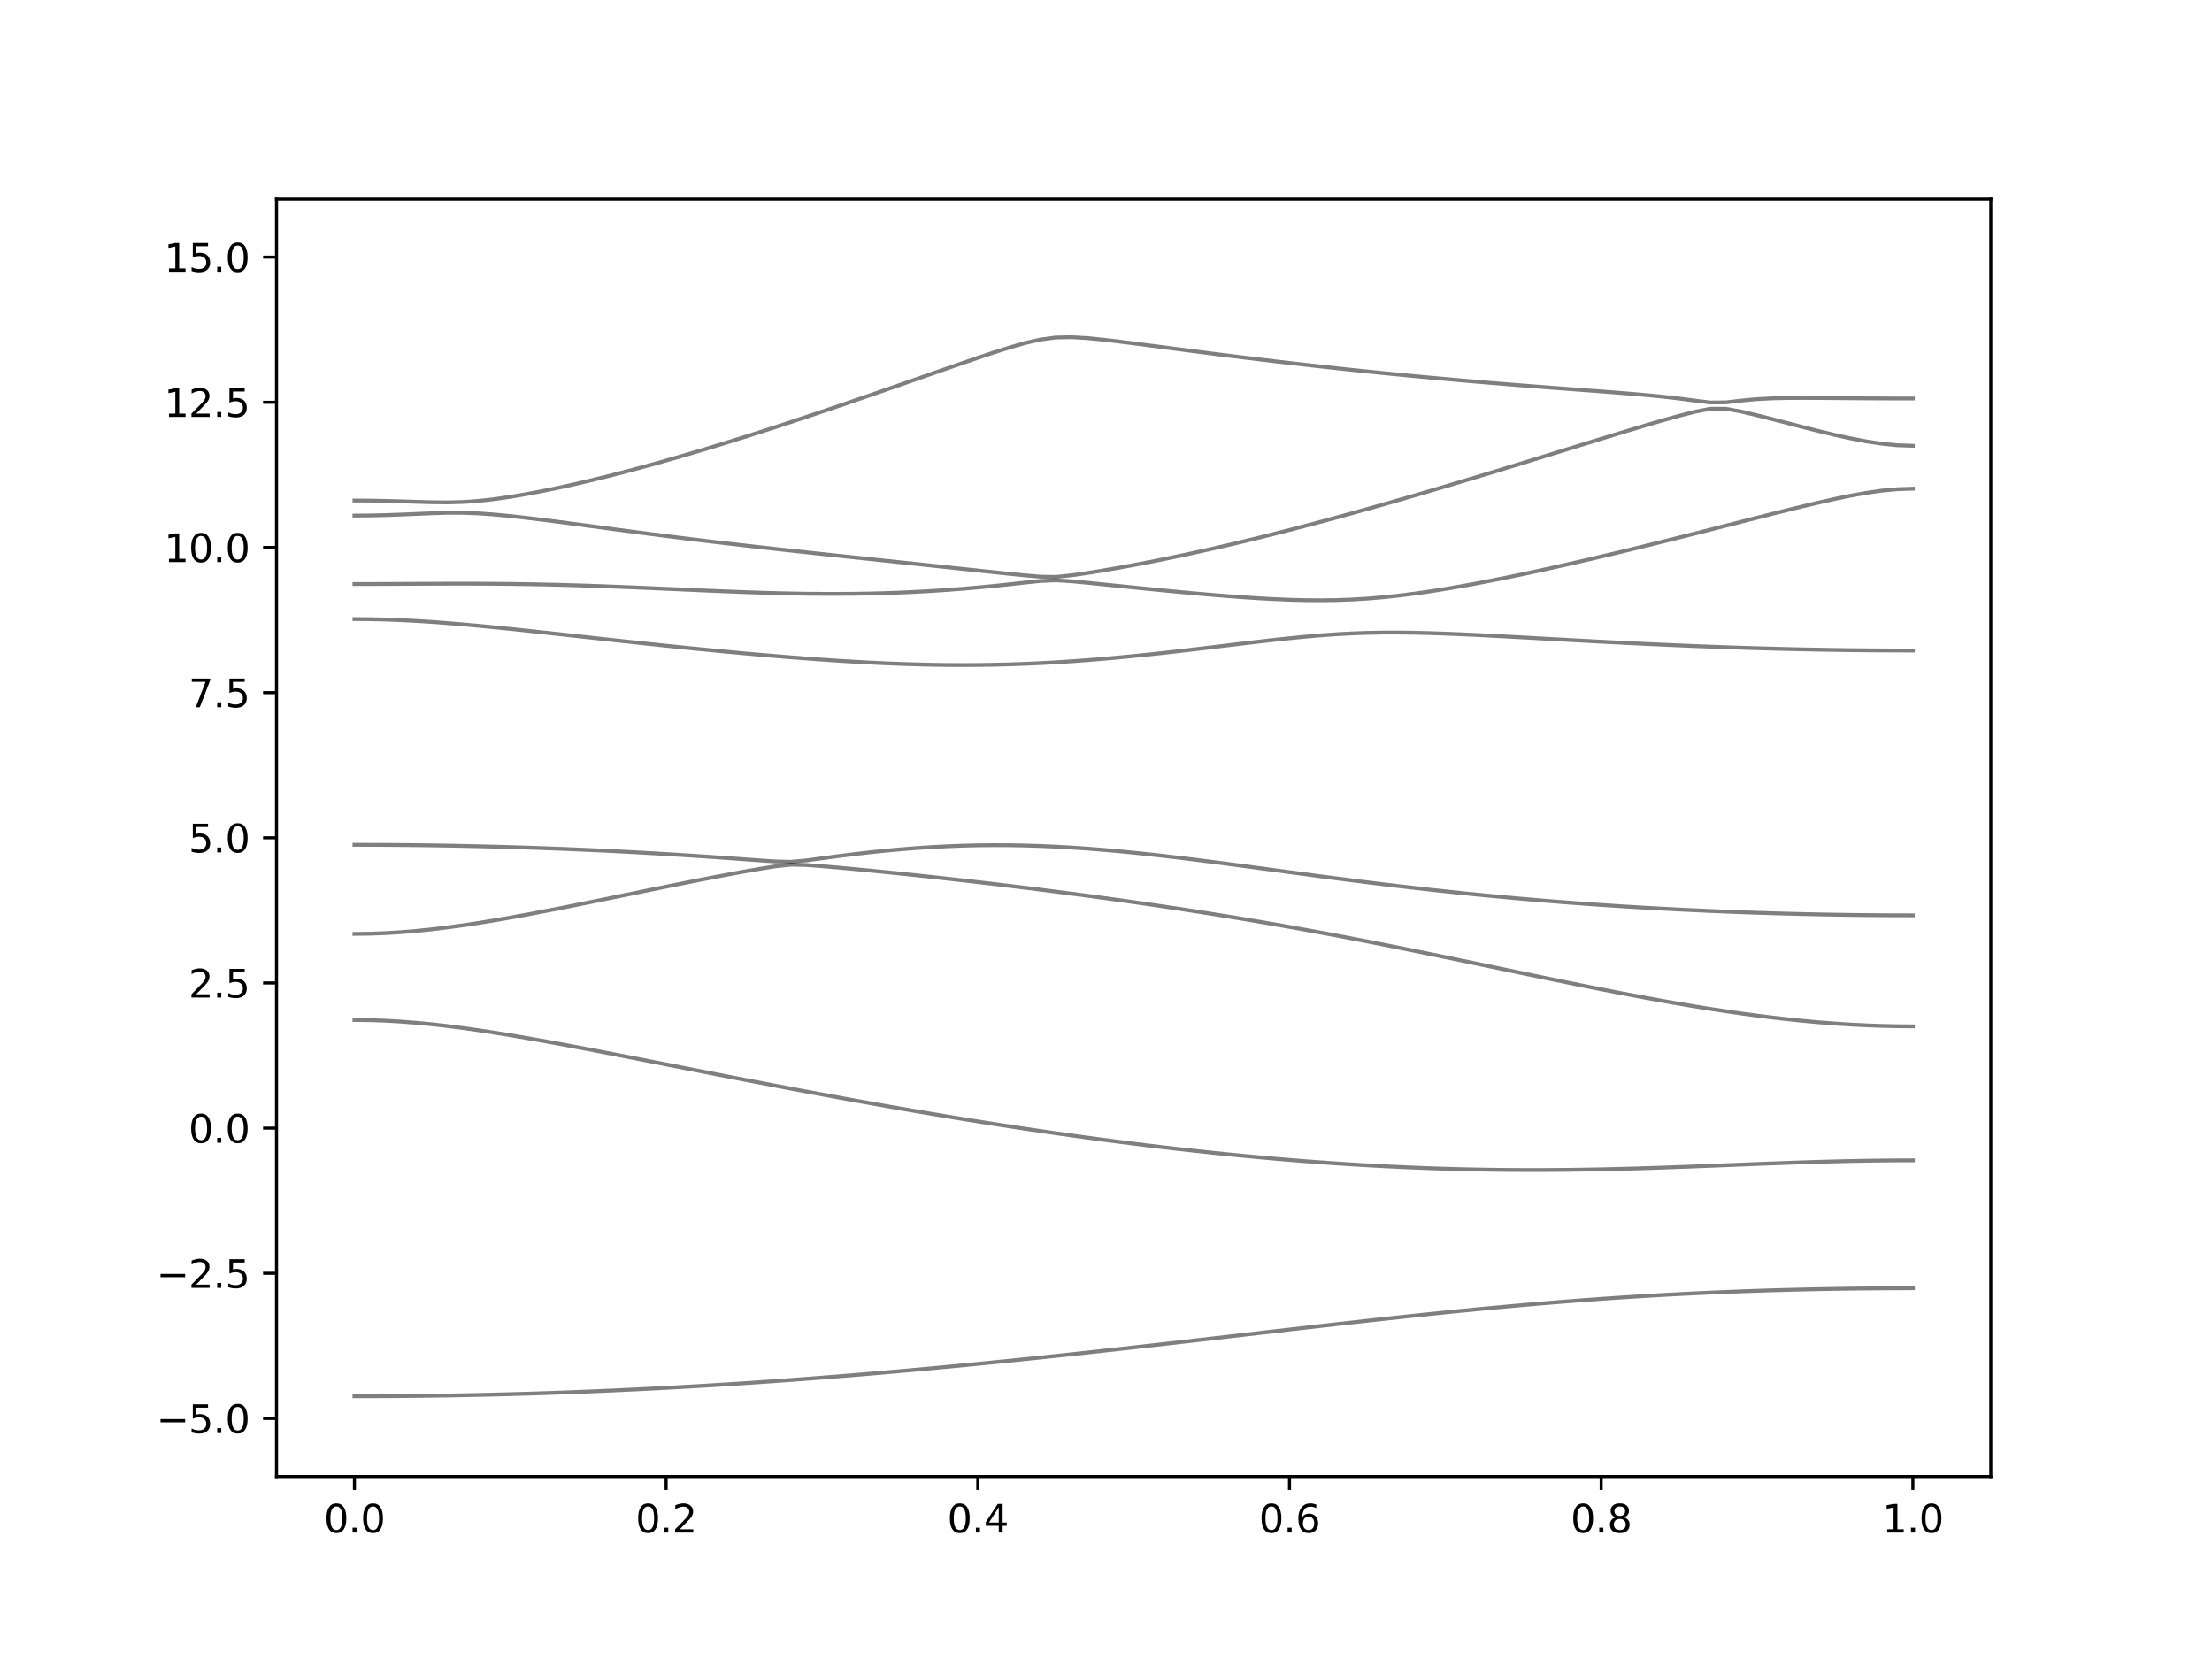 <?xml version="1.0" encoding="utf-8" standalone="no"?>
<!DOCTYPE svg PUBLIC "-//W3C//DTD SVG 1.1//EN"
  "http://www.w3.org/Graphics/SVG/1.1/DTD/svg11.dtd">
<svg xmlns:xlink="http://www.w3.org/1999/xlink" width="576pt" height="432pt" viewBox="0 0 576 432" xmlns="http://www.w3.org/2000/svg" version="1.1">
 <defs>
  <style type="text/css">*{stroke-linejoin: round; stroke-linecap: butt}</style>
 </defs>
 <g id="figure_1">
  <g id="patch_1">
   <path d="M 0 432 
L 576 432 
L 576 0 
L 0 0 
z
" style="fill: #ffffff"/>
  </g>
  <g id="axes_1">
   <g id="patch_2">
    <path d="M 72 384.48 
L 518.4 384.48 
L 518.4 51.84 
L 72 51.84 
z
" style="fill: #ffffff"/>
   </g>
   <g id="matplotlib.axis_1">
    <g id="xtick_1">
     <g id="line2d_1">
      <defs>
       <path id="mb8af8c3b20" d="M 0 0 
L 0 3.5 
" style="stroke: #000000; stroke-width: 0.8"/>
      </defs>
      <g>
       <use xlink:href="#mb8af8c3b20" x="92.291" y="384.48" style="stroke: #000000; stroke-width: 0.8"/>
      </g>
     </g>
     <g id="text_1">
      <!-- 0.0 -->
      <g transform="translate(84.339 399.078) scale(0.1 -0.1)">
       <defs>
        <path id="DejaVuSans-30" d="M 2034 4250 
Q 1547 4250 1301 3770 
Q 1056 3291 1056 2328 
Q 1056 1369 1301 889 
Q 1547 409 2034 409 
Q 2525 409 2770 889 
Q 3016 1369 3016 2328 
Q 3016 3291 2770 3770 
Q 2525 4250 2034 4250 
z
M 2034 4750 
Q 2819 4750 3233 4129 
Q 3647 3509 3647 2328 
Q 3647 1150 3233 529 
Q 2819 -91 2034 -91 
Q 1250 -91 836 529 
Q 422 1150 422 2328 
Q 422 3509 836 4129 
Q 1250 4750 2034 4750 
z
" transform="scale(0.016)"/>
        <path id="DejaVuSans-2e" d="M 684 794 
L 1344 794 
L 1344 0 
L 684 0 
L 684 794 
z
" transform="scale(0.016)"/>
       </defs>
       <use xlink:href="#DejaVuSans-30"/>
       <use xlink:href="#DejaVuSans-2e" x="63.623"/>
       <use xlink:href="#DejaVuSans-30" x="95.41"/>
      </g>
     </g>
    </g>
    <g id="xtick_2">
     <g id="line2d_2">
      <g>
       <use xlink:href="#mb8af8c3b20" x="173.455" y="384.48" style="stroke: #000000; stroke-width: 0.8"/>
      </g>
     </g>
     <g id="text_2">
      <!-- 0.2 -->
      <g transform="translate(165.503 399.078) scale(0.1 -0.1)">
       <defs>
        <path id="DejaVuSans-32" d="M 1228 531 
L 3431 531 
L 3431 0 
L 469 0 
L 469 531 
Q 828 903 1448 1529 
Q 2069 2156 2228 2338 
Q 2531 2678 2651 2914 
Q 2772 3150 2772 3378 
Q 2772 3750 2511 3984 
Q 2250 4219 1831 4219 
Q 1534 4219 1204 4116 
Q 875 4013 500 3803 
L 500 4441 
Q 881 4594 1212 4672 
Q 1544 4750 1819 4750 
Q 2544 4750 2975 4387 
Q 3406 4025 3406 3419 
Q 3406 3131 3298 2873 
Q 3191 2616 2906 2266 
Q 2828 2175 2409 1742 
Q 1991 1309 1228 531 
z
" transform="scale(0.016)"/>
       </defs>
       <use xlink:href="#DejaVuSans-30"/>
       <use xlink:href="#DejaVuSans-2e" x="63.623"/>
       <use xlink:href="#DejaVuSans-32" x="95.41"/>
      </g>
     </g>
    </g>
    <g id="xtick_3">
     <g id="line2d_3">
      <g>
       <use xlink:href="#mb8af8c3b20" x="254.618" y="384.48" style="stroke: #000000; stroke-width: 0.8"/>
      </g>
     </g>
     <g id="text_3">
      <!-- 0.4 -->
      <g transform="translate(246.667 399.078) scale(0.1 -0.1)">
       <defs>
        <path id="DejaVuSans-34" d="M 2419 4116 
L 825 1625 
L 2419 1625 
L 2419 4116 
z
M 2253 4666 
L 3047 4666 
L 3047 1625 
L 3713 1625 
L 3713 1100 
L 3047 1100 
L 3047 0 
L 2419 0 
L 2419 1100 
L 313 1100 
L 313 1709 
L 2253 4666 
z
" transform="scale(0.016)"/>
       </defs>
       <use xlink:href="#DejaVuSans-30"/>
       <use xlink:href="#DejaVuSans-2e" x="63.623"/>
       <use xlink:href="#DejaVuSans-34" x="95.41"/>
      </g>
     </g>
    </g>
    <g id="xtick_4">
     <g id="line2d_4">
      <g>
       <use xlink:href="#mb8af8c3b20" x="335.782" y="384.48" style="stroke: #000000; stroke-width: 0.8"/>
      </g>
     </g>
     <g id="text_4">
      <!-- 0.6 -->
      <g transform="translate(327.83 399.078) scale(0.1 -0.1)">
       <defs>
        <path id="DejaVuSans-36" d="M 2113 2584 
Q 1688 2584 1439 2293 
Q 1191 2003 1191 1497 
Q 1191 994 1439 701 
Q 1688 409 2113 409 
Q 2538 409 2786 701 
Q 3034 994 3034 1497 
Q 3034 2003 2786 2293 
Q 2538 2584 2113 2584 
z
M 3366 4563 
L 3366 3988 
Q 3128 4100 2886 4159 
Q 2644 4219 2406 4219 
Q 1781 4219 1451 3797 
Q 1122 3375 1075 2522 
Q 1259 2794 1537 2939 
Q 1816 3084 2150 3084 
Q 2853 3084 3261 2657 
Q 3669 2231 3669 1497 
Q 3669 778 3244 343 
Q 2819 -91 2113 -91 
Q 1303 -91 875 529 
Q 447 1150 447 2328 
Q 447 3434 972 4092 
Q 1497 4750 2381 4750 
Q 2619 4750 2861 4703 
Q 3103 4656 3366 4563 
z
" transform="scale(0.016)"/>
       </defs>
       <use xlink:href="#DejaVuSans-30"/>
       <use xlink:href="#DejaVuSans-2e" x="63.623"/>
       <use xlink:href="#DejaVuSans-36" x="95.41"/>
      </g>
     </g>
    </g>
    <g id="xtick_5">
     <g id="line2d_5">
      <g>
       <use xlink:href="#mb8af8c3b20" x="416.945" y="384.48" style="stroke: #000000; stroke-width: 0.8"/>
      </g>
     </g>
     <g id="text_5">
      <!-- 0.8 -->
      <g transform="translate(408.994 399.078) scale(0.1 -0.1)">
       <defs>
        <path id="DejaVuSans-38" d="M 2034 2216 
Q 1584 2216 1326 1975 
Q 1069 1734 1069 1313 
Q 1069 891 1326 650 
Q 1584 409 2034 409 
Q 2484 409 2743 651 
Q 3003 894 3003 1313 
Q 3003 1734 2745 1975 
Q 2488 2216 2034 2216 
z
M 1403 2484 
Q 997 2584 770 2862 
Q 544 3141 544 3541 
Q 544 4100 942 4425 
Q 1341 4750 2034 4750 
Q 2731 4750 3128 4425 
Q 3525 4100 3525 3541 
Q 3525 3141 3298 2862 
Q 3072 2584 2669 2484 
Q 3125 2378 3379 2068 
Q 3634 1759 3634 1313 
Q 3634 634 3220 271 
Q 2806 -91 2034 -91 
Q 1263 -91 848 271 
Q 434 634 434 1313 
Q 434 1759 690 2068 
Q 947 2378 1403 2484 
z
M 1172 3481 
Q 1172 3119 1398 2916 
Q 1625 2713 2034 2713 
Q 2441 2713 2670 2916 
Q 2900 3119 2900 3481 
Q 2900 3844 2670 4047 
Q 2441 4250 2034 4250 
Q 1625 4250 1398 4047 
Q 1172 3844 1172 3481 
z
" transform="scale(0.016)"/>
       </defs>
       <use xlink:href="#DejaVuSans-30"/>
       <use xlink:href="#DejaVuSans-2e" x="63.623"/>
       <use xlink:href="#DejaVuSans-38" x="95.41"/>
      </g>
     </g>
    </g>
    <g id="xtick_6">
     <g id="line2d_6">
      <g>
       <use xlink:href="#mb8af8c3b20" x="498.109" y="384.48" style="stroke: #000000; stroke-width: 0.8"/>
      </g>
     </g>
     <g id="text_6">
      <!-- 1.0 -->
      <g transform="translate(490.158 399.078) scale(0.1 -0.1)">
       <defs>
        <path id="DejaVuSans-31" d="M 794 531 
L 1825 531 
L 1825 4091 
L 703 3866 
L 703 4441 
L 1819 4666 
L 2450 4666 
L 2450 531 
L 3481 531 
L 3481 0 
L 794 0 
L 794 531 
z
" transform="scale(0.016)"/>
       </defs>
       <use xlink:href="#DejaVuSans-31"/>
       <use xlink:href="#DejaVuSans-2e" x="63.623"/>
       <use xlink:href="#DejaVuSans-30" x="95.41"/>
      </g>
     </g>
    </g>
   </g>
   <g id="matplotlib.axis_2">
    <g id="ytick_1">
     <g id="line2d_7">
      <defs>
       <path id="m98a903c09d" d="M 0 0 
L -3.5 0 
" style="stroke: #000000; stroke-width: 0.8"/>
      </defs>
      <g>
       <use xlink:href="#m98a903c09d" x="72" y="369.36" style="stroke: #000000; stroke-width: 0.8"/>
      </g>
     </g>
     <g id="text_7">
      <!-- −5.0 -->
      <g transform="translate(40.717 373.159) scale(0.1 -0.1)">
       <defs>
        <path id="DejaVuSans-2212" d="M 678 2272 
L 4684 2272 
L 4684 1741 
L 678 1741 
L 678 2272 
z
" transform="scale(0.016)"/>
        <path id="DejaVuSans-35" d="M 691 4666 
L 3169 4666 
L 3169 4134 
L 1269 4134 
L 1269 2991 
Q 1406 3038 1543 3061 
Q 1681 3084 1819 3084 
Q 2600 3084 3056 2656 
Q 3513 2228 3513 1497 
Q 3513 744 3044 326 
Q 2575 -91 1722 -91 
Q 1428 -91 1123 -41 
Q 819 9 494 109 
L 494 744 
Q 775 591 1075 516 
Q 1375 441 1709 441 
Q 2250 441 2565 725 
Q 2881 1009 2881 1497 
Q 2881 1984 2565 2268 
Q 2250 2553 1709 2553 
Q 1456 2553 1204 2497 
Q 953 2441 691 2322 
L 691 4666 
z
" transform="scale(0.016)"/>
       </defs>
       <use xlink:href="#DejaVuSans-2212"/>
       <use xlink:href="#DejaVuSans-35" x="83.789"/>
       <use xlink:href="#DejaVuSans-2e" x="147.412"/>
       <use xlink:href="#DejaVuSans-30" x="179.199"/>
      </g>
     </g>
    </g>
    <g id="ytick_2">
     <g id="line2d_8">
      <g>
       <use xlink:href="#m98a903c09d" x="72" y="331.56" style="stroke: #000000; stroke-width: 0.8"/>
      </g>
     </g>
     <g id="text_8">
      <!-- −2.5 -->
      <g transform="translate(40.717 335.359) scale(0.1 -0.1)">
       <use xlink:href="#DejaVuSans-2212"/>
       <use xlink:href="#DejaVuSans-32" x="83.789"/>
       <use xlink:href="#DejaVuSans-2e" x="147.412"/>
       <use xlink:href="#DejaVuSans-35" x="179.199"/>
      </g>
     </g>
    </g>
    <g id="ytick_3">
     <g id="line2d_9">
      <g>
       <use xlink:href="#m98a903c09d" x="72" y="293.76" style="stroke: #000000; stroke-width: 0.8"/>
      </g>
     </g>
     <g id="text_9">
      <!-- 0.0 -->
      <g transform="translate(49.097 297.559) scale(0.1 -0.1)">
       <use xlink:href="#DejaVuSans-30"/>
       <use xlink:href="#DejaVuSans-2e" x="63.623"/>
       <use xlink:href="#DejaVuSans-30" x="95.41"/>
      </g>
     </g>
    </g>
    <g id="ytick_4">
     <g id="line2d_10">
      <g>
       <use xlink:href="#m98a903c09d" x="72" y="255.96" style="stroke: #000000; stroke-width: 0.8"/>
      </g>
     </g>
     <g id="text_10">
      <!-- 2.5 -->
      <g transform="translate(49.097 259.759) scale(0.1 -0.1)">
       <use xlink:href="#DejaVuSans-32"/>
       <use xlink:href="#DejaVuSans-2e" x="63.623"/>
       <use xlink:href="#DejaVuSans-35" x="95.41"/>
      </g>
     </g>
    </g>
    <g id="ytick_5">
     <g id="line2d_11">
      <g>
       <use xlink:href="#m98a903c09d" x="72" y="218.16" style="stroke: #000000; stroke-width: 0.8"/>
      </g>
     </g>
     <g id="text_11">
      <!-- 5.0 -->
      <g transform="translate(49.097 221.959) scale(0.1 -0.1)">
       <use xlink:href="#DejaVuSans-35"/>
       <use xlink:href="#DejaVuSans-2e" x="63.623"/>
       <use xlink:href="#DejaVuSans-30" x="95.41"/>
      </g>
     </g>
    </g>
    <g id="ytick_6">
     <g id="line2d_12">
      <g>
       <use xlink:href="#m98a903c09d" x="72" y="180.36" style="stroke: #000000; stroke-width: 0.8"/>
      </g>
     </g>
     <g id="text_12">
      <!-- 7.5 -->
      <g transform="translate(49.097 184.159) scale(0.1 -0.1)">
       <defs>
        <path id="DejaVuSans-37" d="M 525 4666 
L 3525 4666 
L 3525 4397 
L 1831 0 
L 1172 0 
L 2766 4134 
L 525 4134 
L 525 4666 
z
" transform="scale(0.016)"/>
       </defs>
       <use xlink:href="#DejaVuSans-37"/>
       <use xlink:href="#DejaVuSans-2e" x="63.623"/>
       <use xlink:href="#DejaVuSans-35" x="95.41"/>
      </g>
     </g>
    </g>
    <g id="ytick_7">
     <g id="line2d_13">
      <g>
       <use xlink:href="#m98a903c09d" x="72" y="142.56" style="stroke: #000000; stroke-width: 0.8"/>
      </g>
     </g>
     <g id="text_13">
      <!-- 10.0 -->
      <g transform="translate(42.734 146.359) scale(0.1 -0.1)">
       <use xlink:href="#DejaVuSans-31"/>
       <use xlink:href="#DejaVuSans-30" x="63.623"/>
       <use xlink:href="#DejaVuSans-2e" x="127.246"/>
       <use xlink:href="#DejaVuSans-30" x="159.033"/>
      </g>
     </g>
    </g>
    <g id="ytick_8">
     <g id="line2d_14">
      <g>
       <use xlink:href="#m98a903c09d" x="72" y="104.76" style="stroke: #000000; stroke-width: 0.8"/>
      </g>
     </g>
     <g id="text_14">
      <!-- 12.5 -->
      <g transform="translate(42.734 108.559) scale(0.1 -0.1)">
       <use xlink:href="#DejaVuSans-31"/>
       <use xlink:href="#DejaVuSans-32" x="63.623"/>
       <use xlink:href="#DejaVuSans-2e" x="127.246"/>
       <use xlink:href="#DejaVuSans-35" x="159.033"/>
      </g>
     </g>
    </g>
    <g id="ytick_9">
     <g id="line2d_15">
      <g>
       <use xlink:href="#m98a903c09d" x="72" y="66.96" style="stroke: #000000; stroke-width: 0.8"/>
      </g>
     </g>
     <g id="text_15">
      <!-- 15.0 -->
      <g transform="translate(42.734 70.759) scale(0.1 -0.1)">
       <use xlink:href="#DejaVuSans-31"/>
       <use xlink:href="#DejaVuSans-35" x="63.623"/>
       <use xlink:href="#DejaVuSans-2e" x="127.246"/>
       <use xlink:href="#DejaVuSans-30" x="159.033"/>
      </g>
     </g>
    </g>
   </g>
   <g id="line2d_16">
    <path d="M 92.291 363.586 
L 96.349 363.58 
L 100.407 363.563 
L 104.465 363.536 
L 108.524 363.496 
L 112.582 363.447 
L 116.64 363.386 
L 120.698 363.315 
L 124.756 363.232 
L 128.815 363.138 
L 132.873 363.034 
L 136.931 362.917 
L 140.989 362.792 
L 145.047 362.654 
L 149.105 362.506 
L 153.164 362.347 
L 157.222 362.178 
L 161.28 361.998 
L 165.338 361.808 
L 169.396 361.606 
L 173.455 361.396 
L 177.513 361.174 
L 181.571 360.943 
L 185.629 360.701 
L 189.687 360.448 
L 193.745 360.185 
L 197.804 359.915 
L 201.862 359.632 
L 205.92 359.341 
L 209.978 359.041 
L 214.036 358.731 
L 218.095 358.41 
L 222.153 358.082 
L 226.211 357.745 
L 230.269 357.399 
L 234.327 357.045 
L 238.385 356.68 
L 242.444 356.31 
L 246.502 355.93 
L 250.56 355.543 
L 254.618 355.15 
L 258.676 354.748 
L 262.735 354.34 
L 266.793 353.924 
L 270.851 353.504 
L 274.909 353.076 
L 278.967 352.642 
L 283.025 352.203 
L 287.084 351.759 
L 291.142 351.311 
L 295.2 350.858 
L 299.258 350.401 
L 303.316 349.941 
L 307.375 349.479 
L 311.433 349.015 
L 315.491 348.547 
L 319.549 348.079 
L 323.607 347.61 
L 327.665 347.141 
L 331.724 346.672 
L 335.782 346.205 
L 339.84 345.74 
L 343.898 345.275 
L 347.956 344.816 
L 352.015 344.361 
L 356.073 343.909 
L 360.131 343.464 
L 364.189 343.024 
L 368.247 342.592 
L 372.305 342.167 
L 376.364 341.751 
L 380.422 341.344 
L 384.48 340.948 
L 388.538 340.562 
L 392.596 340.189 
L 396.655 339.828 
L 400.713 339.478 
L 404.771 339.143 
L 408.829 338.821 
L 412.887 338.512 
L 416.945 338.219 
L 421.004 337.941 
L 425.062 337.678 
L 429.12 337.43 
L 433.178 337.197 
L 437.236 336.979 
L 441.295 336.776 
L 445.353 336.589 
L 449.411 336.418 
L 453.469 336.261 
L 457.527 336.117 
L 461.585 335.99 
L 465.644 335.877 
L 469.702 335.777 
L 473.76 335.691 
L 477.818 335.618 
L 481.876 335.559 
L 485.935 335.514 
L 489.993 335.482 
L 494.051 335.462 
L 498.109 335.456 
" clip-path="url(#p2113e7e1b1)" style="fill: none; stroke: #000000; stroke-opacity: 0.5; stroke-linecap: square"/>
   </g>
   <g id="line2d_17">
    <path d="M 92.291 265.596 
L 96.349 265.644 
L 100.407 265.786 
L 104.465 266.019 
L 108.524 266.337 
L 112.582 266.73 
L 116.64 267.193 
L 120.698 267.716 
L 124.756 268.29 
L 128.815 268.91 
L 132.873 269.568 
L 136.931 270.256 
L 140.989 270.971 
L 145.047 271.707 
L 149.105 272.46 
L 153.164 273.227 
L 157.222 274.004 
L 161.28 274.79 
L 165.338 275.581 
L 169.396 276.377 
L 173.455 277.173 
L 177.513 277.972 
L 181.571 278.767 
L 185.629 279.562 
L 189.687 280.353 
L 193.745 281.141 
L 197.804 281.923 
L 201.862 282.7 
L 205.92 283.469 
L 209.978 284.231 
L 214.036 284.987 
L 218.095 285.734 
L 222.153 286.472 
L 226.211 287.201 
L 230.269 287.921 
L 234.327 288.63 
L 238.385 289.328 
L 242.444 290.016 
L 246.502 290.694 
L 250.56 291.359 
L 254.618 292.012 
L 258.676 292.652 
L 262.735 293.281 
L 266.793 293.896 
L 270.851 294.498 
L 274.909 295.086 
L 278.967 295.659 
L 283.025 296.22 
L 287.084 296.764 
L 291.142 297.295 
L 295.2 297.809 
L 299.258 298.31 
L 303.316 298.792 
L 307.375 299.259 
L 311.433 299.71 
L 315.491 300.142 
L 319.549 300.558 
L 323.607 300.956 
L 327.665 301.335 
L 331.724 301.696 
L 335.782 302.038 
L 339.84 302.36 
L 343.898 302.664 
L 347.956 302.947 
L 352.015 303.208 
L 356.073 303.45 
L 360.131 303.67 
L 364.189 303.869 
L 368.247 304.046 
L 372.305 304.202 
L 376.364 304.335 
L 380.422 304.447 
L 384.48 304.536 
L 388.538 304.603 
L 392.596 304.648 
L 396.655 304.672 
L 400.713 304.675 
L 404.771 304.657 
L 408.829 304.619 
L 412.887 304.562 
L 416.945 304.486 
L 421.004 304.395 
L 425.062 304.288 
L 429.12 304.167 
L 433.178 304.033 
L 437.236 303.889 
L 441.295 303.738 
L 445.353 303.58 
L 449.411 303.419 
L 453.469 303.257 
L 457.527 303.097 
L 461.585 302.941 
L 465.644 302.793 
L 469.702 302.654 
L 473.76 302.527 
L 477.818 302.415 
L 481.876 302.321 
L 485.935 302.245 
L 489.993 302.189 
L 494.051 302.156 
L 498.109 302.146 
" clip-path="url(#p2113e7e1b1)" style="fill: none; stroke: #000000; stroke-opacity: 0.5; stroke-linecap: square"/>
   </g>
   <g id="line2d_18">
    <path d="M 92.291 243.176 
L 96.349 243.126 
L 100.407 242.975 
L 104.465 242.728 
L 108.524 242.391 
L 112.582 241.972 
L 116.64 241.48 
L 120.698 240.922 
L 124.756 240.306 
L 128.815 239.644 
L 132.873 238.941 
L 136.931 238.203 
L 140.989 237.438 
L 145.047 236.65 
L 149.105 235.846 
L 153.164 235.028 
L 157.222 234.201 
L 161.28 233.369 
L 165.338 232.538 
L 169.396 231.706 
L 173.455 230.882 
L 177.513 230.065 
L 181.571 229.261 
L 185.629 228.473 
L 189.687 227.705 
L 193.745 226.961 
L 197.804 226.252 
L 201.862 225.601 
L 205.92 225.158 
L 209.978 225.245 
L 214.036 225.549 
L 218.095 225.9 
L 222.153 226.273 
L 226.211 226.66 
L 230.269 227.061 
L 234.327 227.474 
L 238.385 227.899 
L 242.444 228.333 
L 246.502 228.777 
L 250.56 229.234 
L 254.618 229.698 
L 258.676 230.174 
L 262.735 230.66 
L 266.793 231.154 
L 270.851 231.661 
L 274.909 232.176 
L 278.967 232.702 
L 283.025 233.239 
L 287.084 233.787 
L 291.142 234.346 
L 295.2 234.916 
L 299.258 235.5 
L 303.316 236.095 
L 307.375 236.703 
L 311.433 237.326 
L 315.491 237.963 
L 319.549 238.613 
L 323.607 239.28 
L 327.665 239.96 
L 331.724 240.657 
L 335.782 241.369 
L 339.84 242.096 
L 343.898 242.839 
L 347.956 243.596 
L 352.015 244.367 
L 356.073 245.152 
L 360.131 245.951 
L 364.189 246.759 
L 368.247 247.579 
L 372.305 248.406 
L 376.364 249.242 
L 380.422 250.083 
L 384.48 250.928 
L 388.538 251.776 
L 392.596 252.623 
L 396.655 253.47 
L 400.713 254.312 
L 404.771 255.15 
L 408.829 255.978 
L 412.887 256.798 
L 416.945 257.604 
L 421.004 258.396 
L 425.062 259.171 
L 429.12 259.927 
L 433.178 260.662 
L 437.236 261.373 
L 441.295 262.055 
L 445.353 262.708 
L 449.411 263.329 
L 453.469 263.915 
L 457.527 264.46 
L 461.585 264.967 
L 465.644 265.428 
L 469.702 265.844 
L 473.76 266.21 
L 477.818 266.524 
L 481.876 266.784 
L 485.935 266.989 
L 489.993 267.137 
L 494.051 267.226 
L 498.109 267.255 
" clip-path="url(#p2113e7e1b1)" style="fill: none; stroke: #000000; stroke-opacity: 0.5; stroke-linecap: square"/>
   </g>
   <g id="line2d_19">
    <path d="M 92.291 219.982 
L 96.349 219.988 
L 100.407 220.005 
L 104.465 220.035 
L 108.524 220.076 
L 112.582 220.129 
L 116.64 220.194 
L 120.698 220.271 
L 124.756 220.36 
L 128.815 220.461 
L 132.873 220.575 
L 136.931 220.7 
L 140.989 220.838 
L 145.047 220.987 
L 149.105 221.151 
L 153.164 221.326 
L 157.222 221.514 
L 161.28 221.715 
L 165.338 221.928 
L 169.396 222.153 
L 173.455 222.391 
L 177.513 222.64 
L 181.571 222.902 
L 185.629 223.175 
L 189.687 223.458 
L 193.745 223.75 
L 197.804 224.043 
L 201.862 224.318 
L 205.92 224.426 
L 209.978 224.048 
L 214.036 223.502 
L 218.095 222.958 
L 222.153 222.447 
L 226.211 221.976 
L 230.269 221.551 
L 234.327 221.176 
L 238.385 220.853 
L 242.444 220.584 
L 246.502 220.371 
L 250.56 220.215 
L 254.618 220.115 
L 258.676 220.074 
L 262.735 220.089 
L 266.793 220.162 
L 270.851 220.287 
L 274.909 220.464 
L 278.967 220.693 
L 283.025 220.966 
L 287.084 221.285 
L 291.142 221.642 
L 295.2 222.037 
L 299.258 222.463 
L 303.316 222.917 
L 307.375 223.396 
L 311.433 223.895 
L 315.491 224.411 
L 319.549 224.94 
L 323.607 225.477 
L 327.665 226.021 
L 331.724 226.567 
L 335.782 227.113 
L 339.84 227.655 
L 343.898 228.194 
L 347.956 228.724 
L 352.015 229.244 
L 356.073 229.756 
L 360.131 230.253 
L 364.189 230.738 
L 368.247 231.209 
L 372.305 231.664 
L 376.364 232.105 
L 380.422 232.53 
L 384.48 232.94 
L 388.538 233.333 
L 392.596 233.709 
L 396.655 234.071 
L 400.713 234.417 
L 404.771 234.747 
L 408.829 235.061 
L 412.887 235.359 
L 416.945 235.643 
L 421.004 235.912 
L 425.062 236.166 
L 429.12 236.405 
L 433.178 236.629 
L 437.236 236.839 
L 441.295 237.036 
L 445.353 237.217 
L 449.411 237.385 
L 453.469 237.539 
L 457.527 237.68 
L 461.585 237.807 
L 465.644 237.92 
L 469.702 238.02 
L 473.76 238.106 
L 477.818 238.179 
L 481.876 238.238 
L 485.935 238.285 
L 489.993 238.318 
L 494.051 238.338 
L 498.109 238.344 
" clip-path="url(#p2113e7e1b1)" style="fill: none; stroke: #000000; stroke-opacity: 0.5; stroke-linecap: square"/>
   </g>
   <g id="line2d_20">
    <path d="M 92.291 161.204 
L 96.349 161.236 
L 100.407 161.331 
L 104.465 161.486 
L 108.524 161.696 
L 112.582 161.954 
L 116.64 162.257 
L 120.698 162.596 
L 124.756 162.964 
L 128.815 163.356 
L 132.873 163.767 
L 136.931 164.194 
L 140.989 164.629 
L 145.047 165.071 
L 149.105 165.517 
L 153.164 165.963 
L 157.222 166.409 
L 161.28 166.85 
L 165.338 167.287 
L 169.396 167.718 
L 173.455 168.143 
L 177.513 168.559 
L 181.571 168.966 
L 185.629 169.362 
L 189.687 169.749 
L 193.745 170.122 
L 197.804 170.482 
L 201.862 170.828 
L 205.92 171.159 
L 209.978 171.472 
L 214.036 171.766 
L 218.095 172.038 
L 222.153 172.287 
L 226.211 172.511 
L 230.269 172.706 
L 234.327 172.87 
L 238.385 173.001 
L 242.444 173.098 
L 246.502 173.158 
L 250.56 173.18 
L 254.618 173.161 
L 258.676 173.102 
L 262.735 173.003 
L 266.793 172.862 
L 270.851 172.682 
L 274.909 172.461 
L 278.967 172.203 
L 283.025 171.906 
L 287.084 171.577 
L 291.142 171.215 
L 295.2 170.825 
L 299.258 170.408 
L 303.316 169.97 
L 307.375 169.51 
L 311.433 169.035 
L 315.491 168.551 
L 319.549 168.061 
L 323.607 167.573 
L 327.665 167.092 
L 331.724 166.63 
L 335.782 166.193 
L 339.84 165.795 
L 343.898 165.446 
L 347.956 165.158 
L 352.015 164.939 
L 356.073 164.792 
L 360.131 164.718 
L 364.189 164.711 
L 368.247 164.762 
L 372.305 164.86 
L 376.364 164.997 
L 380.422 165.163 
L 384.48 165.352 
L 388.538 165.554 
L 392.596 165.769 
L 396.655 165.99 
L 400.713 166.214 
L 404.771 166.439 
L 408.829 166.661 
L 412.887 166.881 
L 416.945 167.095 
L 421.004 167.304 
L 425.062 167.505 
L 429.12 167.7 
L 433.178 167.884 
L 437.236 168.061 
L 441.295 168.228 
L 445.353 168.385 
L 449.411 168.53 
L 453.469 168.666 
L 457.527 168.79 
L 461.585 168.904 
L 465.644 169.006 
L 469.702 169.096 
L 473.76 169.174 
L 477.818 169.241 
L 481.876 169.297 
L 485.935 169.339 
L 489.993 169.369 
L 494.051 169.387 
L 498.109 169.393 
" clip-path="url(#p2113e7e1b1)" style="fill: none; stroke: #000000; stroke-opacity: 0.5; stroke-linecap: square"/>
   </g>
   <g id="line2d_21">
    <path d="M 92.291 152.074 
L 96.349 152.069 
L 100.407 152.057 
L 104.465 152.039 
L 108.524 152.018 
L 112.582 151.999 
L 116.64 151.986 
L 120.698 151.981 
L 124.756 151.989 
L 128.815 152.012 
L 132.873 152.049 
L 136.931 152.105 
L 140.989 152.179 
L 145.047 152.272 
L 149.105 152.382 
L 153.164 152.507 
L 157.222 152.65 
L 161.28 152.804 
L 165.338 152.969 
L 169.396 153.142 
L 173.455 153.321 
L 177.513 153.502 
L 181.571 153.682 
L 185.629 153.856 
L 189.687 154.022 
L 193.745 154.177 
L 197.804 154.314 
L 201.862 154.432 
L 205.92 154.527 
L 209.978 154.596 
L 214.036 154.633 
L 218.095 154.639 
L 222.153 154.611 
L 226.211 154.546 
L 230.269 154.443 
L 234.327 154.301 
L 238.385 154.116 
L 242.444 153.892 
L 246.502 153.628 
L 250.56 153.321 
L 254.618 152.973 
L 258.676 152.588 
L 262.735 152.166 
L 266.793 151.718 
L 270.851 151.29 
L 274.909 151.106 
L 278.967 151.355 
L 283.025 151.738 
L 287.084 152.148 
L 291.142 152.562 
L 295.2 152.975 
L 299.258 153.381 
L 303.316 153.781 
L 307.375 154.166 
L 311.433 154.538 
L 315.491 154.89 
L 319.549 155.22 
L 323.607 155.519 
L 327.665 155.785 
L 331.724 156.006 
L 335.782 156.176 
L 339.84 156.281 
L 343.898 156.313 
L 347.956 156.259 
L 352.015 156.112 
L 356.073 155.869 
L 360.131 155.528 
L 364.189 155.099 
L 368.247 154.588 
L 372.305 154.006 
L 376.364 153.36 
L 380.422 152.663 
L 384.48 151.922 
L 388.538 151.141 
L 392.596 150.327 
L 396.655 149.483 
L 400.713 148.613 
L 404.771 147.72 
L 408.829 146.806 
L 412.887 145.873 
L 416.945 144.923 
L 421.004 143.959 
L 425.062 142.979 
L 429.12 141.985 
L 433.178 140.981 
L 437.236 139.968 
L 441.295 138.946 
L 445.353 137.918 
L 449.411 136.885 
L 453.469 135.851 
L 457.527 134.819 
L 461.585 133.793 
L 465.644 132.78 
L 469.702 131.787 
L 473.76 130.827 
L 477.818 129.917 
L 481.876 129.079 
L 485.935 128.347 
L 489.993 127.767 
L 494.051 127.387 
L 498.109 127.254 
" clip-path="url(#p2113e7e1b1)" style="fill: none; stroke: #000000; stroke-opacity: 0.5; stroke-linecap: square"/>
   </g>
   <g id="line2d_22">
    <path d="M 92.291 134.258 
L 96.349 134.227 
L 100.407 134.137 
L 104.465 133.996 
L 108.524 133.824 
L 112.582 133.651 
L 116.64 133.535 
L 120.698 133.539 
L 124.756 133.698 
L 128.815 133.991 
L 132.873 134.38 
L 136.931 134.832 
L 140.989 135.324 
L 145.047 135.841 
L 149.105 136.373 
L 153.164 136.913 
L 157.222 137.455 
L 161.28 137.997 
L 165.338 138.532 
L 169.396 139.061 
L 173.455 139.58 
L 177.513 140.089 
L 181.571 140.588 
L 185.629 141.077 
L 189.687 141.555 
L 193.745 142.023 
L 197.804 142.483 
L 201.862 142.935 
L 205.92 143.381 
L 209.978 143.821 
L 214.036 144.256 
L 218.095 144.689 
L 222.153 145.12 
L 226.211 145.548 
L 230.269 145.977 
L 234.327 146.405 
L 238.385 146.834 
L 242.444 147.264 
L 246.502 147.693 
L 250.56 148.124 
L 254.618 148.555 
L 258.676 148.983 
L 262.735 149.406 
L 266.793 149.813 
L 270.851 150.162 
L 274.909 150.224 
L 278.967 149.815 
L 283.025 149.229 
L 287.084 148.576 
L 291.142 147.876 
L 295.2 147.137 
L 299.258 146.361 
L 303.316 145.551 
L 307.375 144.707 
L 311.433 143.832 
L 315.491 142.927 
L 319.549 141.995 
L 323.607 141.034 
L 327.665 140.049 
L 331.724 139.039 
L 335.782 138.006 
L 339.84 136.95 
L 343.898 135.874 
L 347.956 134.779 
L 352.015 133.665 
L 356.073 132.534 
L 360.131 131.386 
L 364.189 130.224 
L 368.247 129.049 
L 372.305 127.859 
L 376.364 126.658 
L 380.422 125.447 
L 384.48 124.225 
L 388.538 122.996 
L 392.596 121.759 
L 396.655 120.517 
L 400.713 119.268 
L 404.771 118.017 
L 408.829 116.764 
L 412.887 115.512 
L 416.945 114.263 
L 421.004 113.022 
L 425.062 111.791 
L 429.12 110.58 
L 433.178 109.397 
L 437.236 108.266 
L 441.295 107.228 
L 445.353 106.435 
L 449.411 106.441 
L 453.469 107.185 
L 457.527 108.136 
L 461.585 109.163 
L 465.644 110.214 
L 469.702 111.263 
L 473.76 112.285 
L 477.818 113.257 
L 481.876 114.15 
L 485.935 114.927 
L 489.993 115.542 
L 494.051 115.943 
L 498.109 116.082 
" clip-path="url(#p2113e7e1b1)" style="fill: none; stroke: #000000; stroke-opacity: 0.5; stroke-linecap: square"/>
   </g>
   <g id="line2d_23">
    <path d="M 92.291 130.332 
L 96.349 130.358 
L 100.407 130.434 
L 104.465 130.547 
L 108.524 130.679 
L 112.582 130.792 
L 116.64 130.828 
L 120.698 130.718 
L 124.756 130.426 
L 128.815 129.968 
L 132.873 129.38 
L 136.931 128.692 
L 140.989 127.925 
L 145.047 127.091 
L 149.105 126.2 
L 153.164 125.257 
L 157.222 124.268 
L 161.28 123.238 
L 165.338 122.169 
L 169.396 121.064 
L 173.455 119.927 
L 177.513 118.76 
L 181.571 117.565 
L 185.629 116.343 
L 189.687 115.098 
L 193.745 113.829 
L 197.804 112.539 
L 201.862 111.23 
L 205.92 109.902 
L 209.978 108.557 
L 214.036 107.197 
L 218.095 105.823 
L 222.153 104.438 
L 226.211 103.039 
L 230.269 101.635 
L 234.327 100.221 
L 238.385 98.804 
L 242.444 97.384 
L 246.502 95.969 
L 250.56 94.563 
L 254.618 93.177 
L 258.676 91.822 
L 262.735 90.532 
L 266.793 89.362 
L 270.851 88.426 
L 274.909 87.886 
L 278.967 87.8 
L 283.025 88.033 
L 287.084 88.43 
L 291.142 88.905 
L 295.2 89.416 
L 299.258 89.942 
L 303.316 90.473 
L 307.375 91.004 
L 311.433 91.53 
L 315.491 92.05 
L 319.549 92.561 
L 323.607 93.065 
L 327.665 93.559 
L 331.724 94.043 
L 335.782 94.516 
L 339.84 94.98 
L 343.898 95.432 
L 347.956 95.875 
L 352.015 96.308 
L 356.073 96.73 
L 360.131 97.141 
L 364.189 97.542 
L 368.247 97.93 
L 372.305 98.311 
L 376.364 98.68 
L 380.422 99.04 
L 384.48 99.389 
L 388.538 99.73 
L 392.596 100.061 
L 396.655 100.384 
L 400.713 100.699 
L 404.771 101.009 
L 408.829 101.314 
L 412.887 101.617 
L 416.945 101.922 
L 421.004 102.233 
L 425.062 102.56 
L 429.12 102.915 
L 433.178 103.315 
L 437.236 103.777 
L 441.295 104.308 
L 445.353 104.808 
L 449.411 104.775 
L 453.469 104.306 
L 457.527 103.931 
L 461.585 103.727 
L 465.644 103.643 
L 469.702 103.626 
L 473.76 103.641 
L 477.818 103.67 
L 481.876 103.702 
L 485.935 103.729 
L 489.993 103.751 
L 494.051 103.765 
L 498.109 103.77 
" clip-path="url(#p2113e7e1b1)" style="fill: none; stroke: #000000; stroke-opacity: 0.5; stroke-linecap: square"/>
   </g>
   <g id="patch_3">
    <path d="M 72 384.48 
L 72 51.84 
" style="fill: none; stroke: #000000; stroke-width: 0.8; stroke-linejoin: miter; stroke-linecap: square"/>
   </g>
   <g id="patch_4">
    <path d="M 518.4 384.48 
L 518.4 51.84 
" style="fill: none; stroke: #000000; stroke-width: 0.8; stroke-linejoin: miter; stroke-linecap: square"/>
   </g>
   <g id="patch_5">
    <path d="M 72 384.48 
L 518.4 384.48 
" style="fill: none; stroke: #000000; stroke-width: 0.8; stroke-linejoin: miter; stroke-linecap: square"/>
   </g>
   <g id="patch_6">
    <path d="M 72 51.84 
L 518.4 51.84 
" style="fill: none; stroke: #000000; stroke-width: 0.8; stroke-linejoin: miter; stroke-linecap: square"/>
   </g>
  </g>
 </g>
 <defs>
  <clipPath id="p2113e7e1b1">
   <rect x="72" y="51.84" width="446.4" height="332.64"/>
  </clipPath>
 </defs>
</svg>

